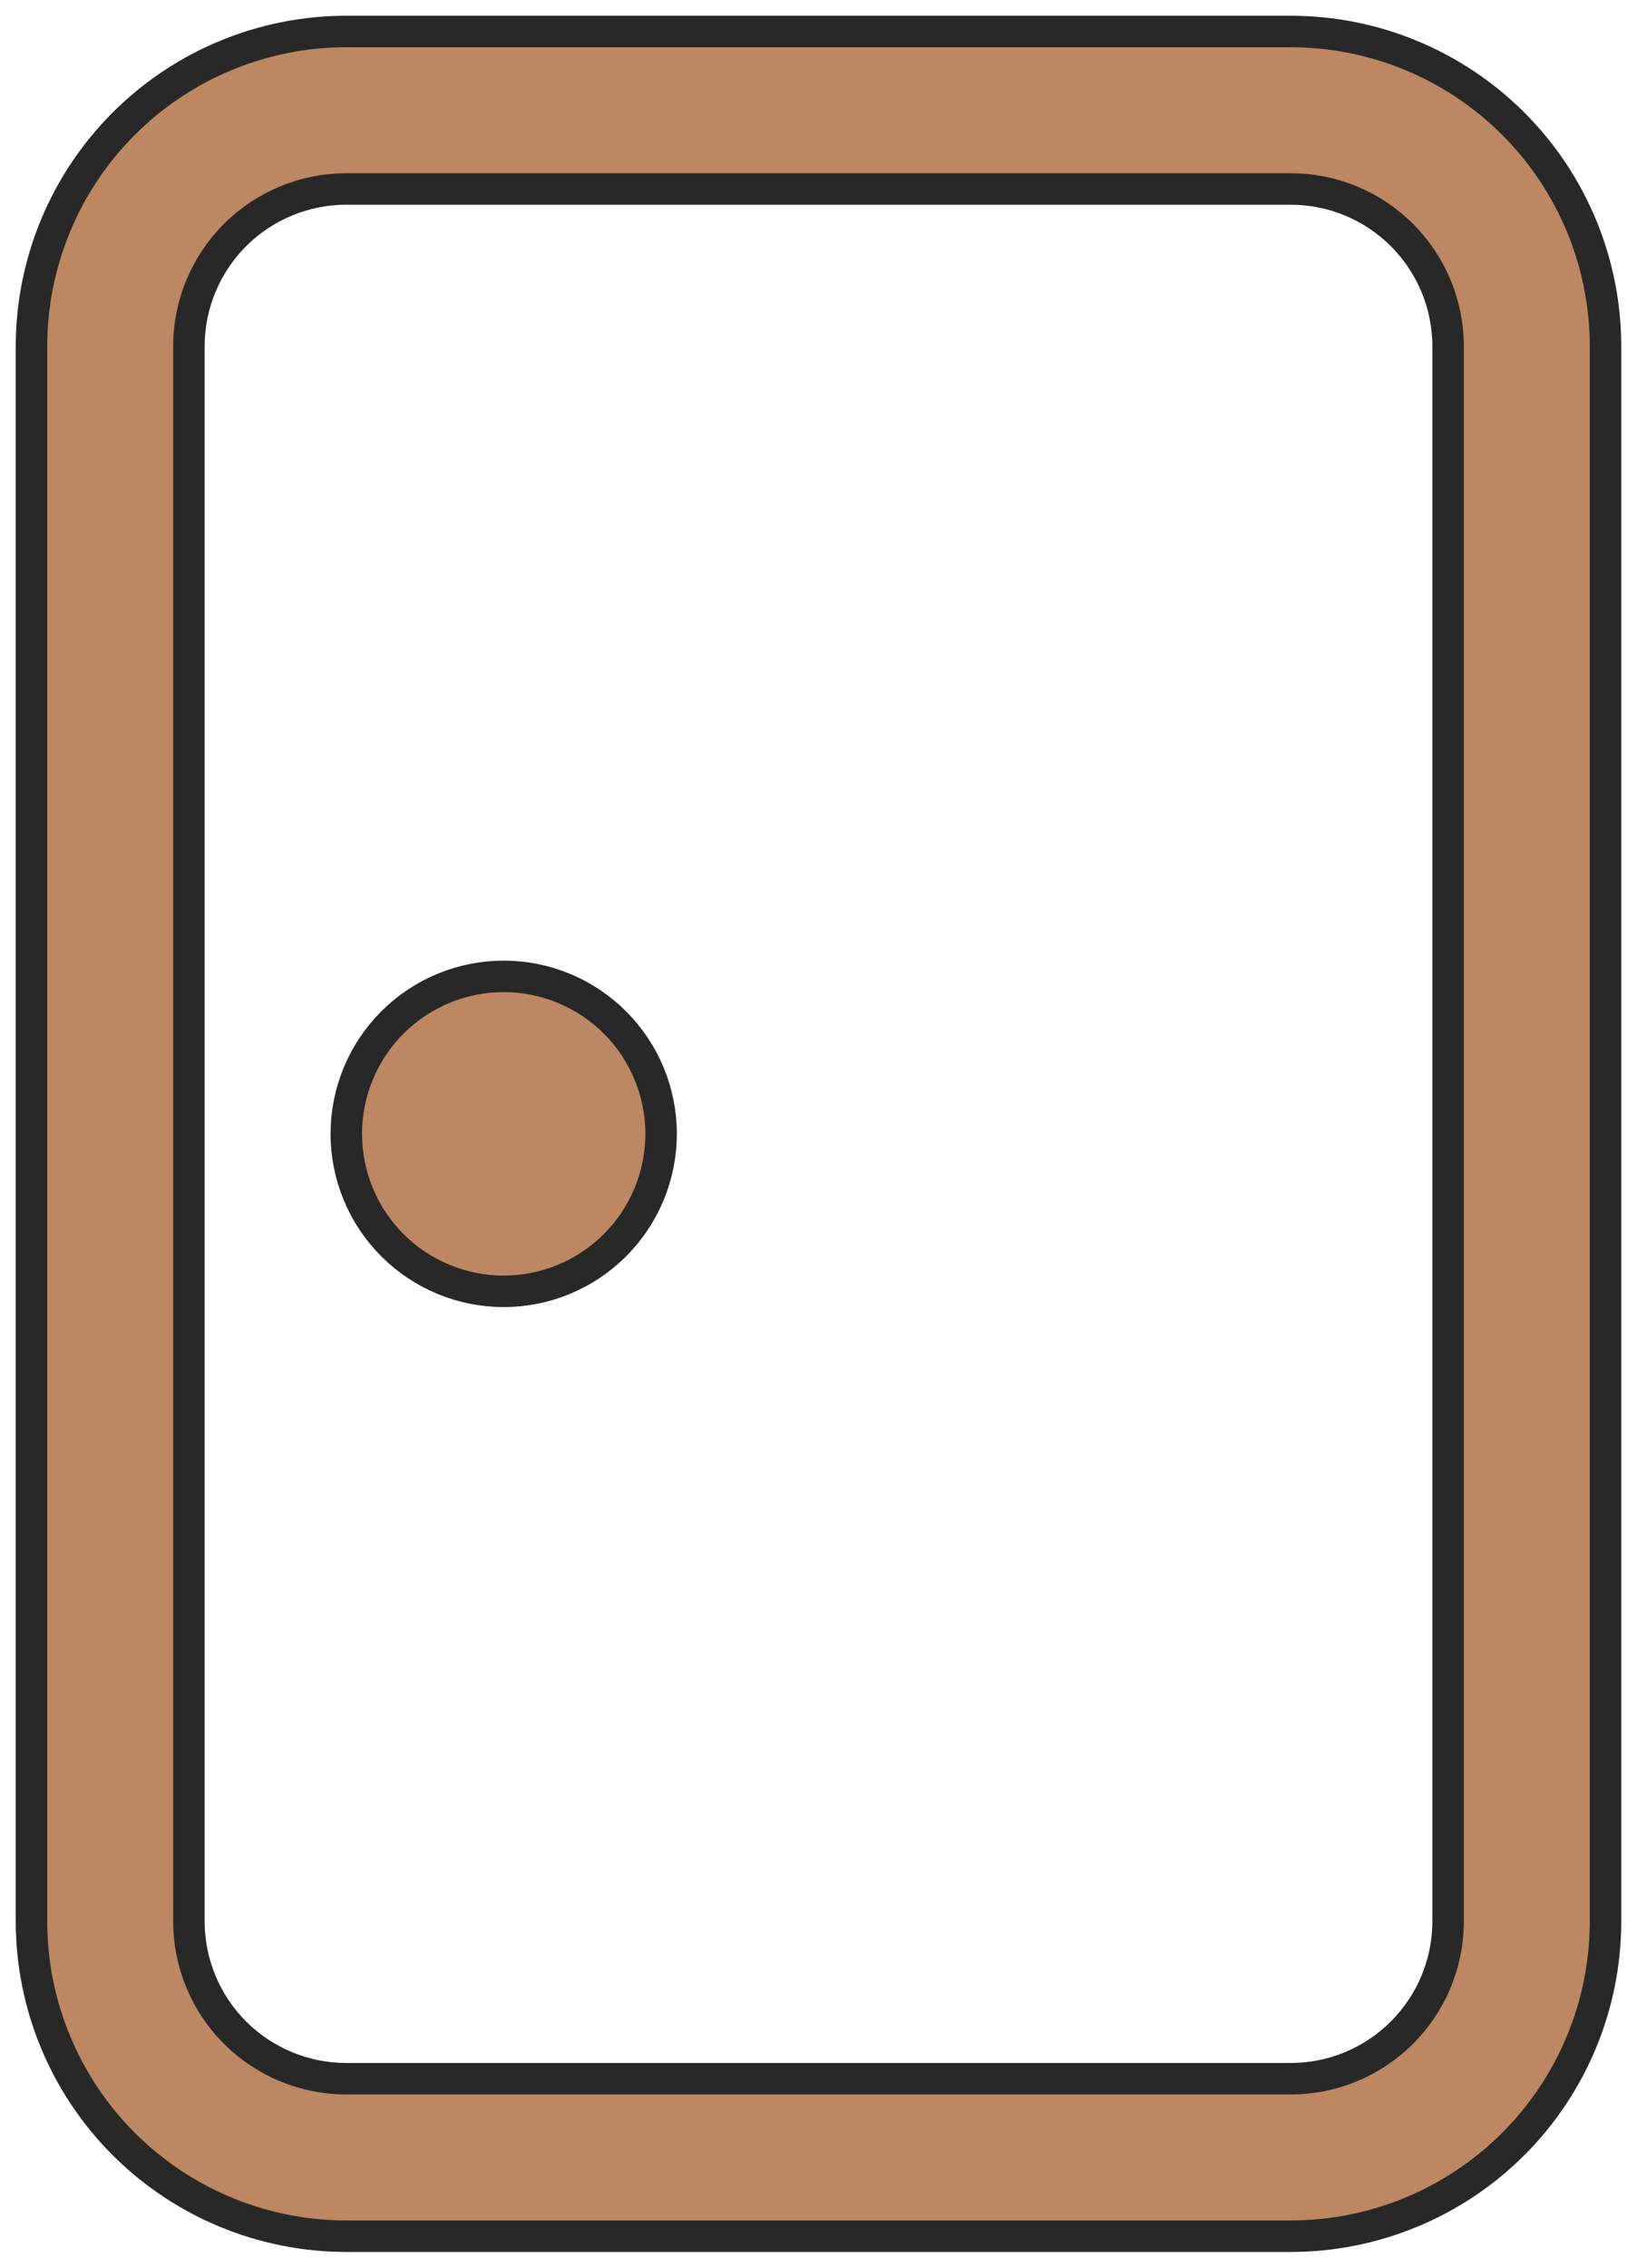 <svg width="52" height="72" viewBox="0 0 52 72" fill="none" xmlns="http://www.w3.org/2000/svg">
<path d="M16 41C17.326 41 18.598 40.473 19.535 39.535C20.473 38.598 21 37.326 21 36C21 34.674 20.473 33.402 19.535 32.465C18.598 31.527 17.326 31 16 31C14.674 31 13.402 31.527 12.464 32.465C11.527 33.402 11 34.674 11 36C11 37.326 11.527 38.598 12.464 39.535C13.402 40.473 14.674 41 16 41ZM11 1C8.348 1 5.804 2.054 3.929 3.929C2.054 5.804 1 8.348 1 11V61C1 63.652 2.054 66.196 3.929 68.071C5.804 69.946 8.348 71 11 71H41C43.652 71 46.196 69.946 48.071 68.071C49.946 66.196 51 63.652 51 61V11C51 8.348 49.946 5.804 48.071 3.929C46.196 2.054 43.652 1 41 1H11ZM6 11C6 9.674 6.527 8.402 7.464 7.464C8.402 6.527 9.674 6 11 6H41C42.326 6 43.598 6.527 44.535 7.464C45.473 8.402 46 9.674 46 11V61C46 62.326 45.473 63.598 44.535 64.535C43.598 65.473 42.326 66 41 66H11C9.674 66 8.402 65.473 7.464 64.535C6.527 63.598 6 62.326 6 61V11Z" fill="#BC8762" stroke="#282828"/>
</svg>

